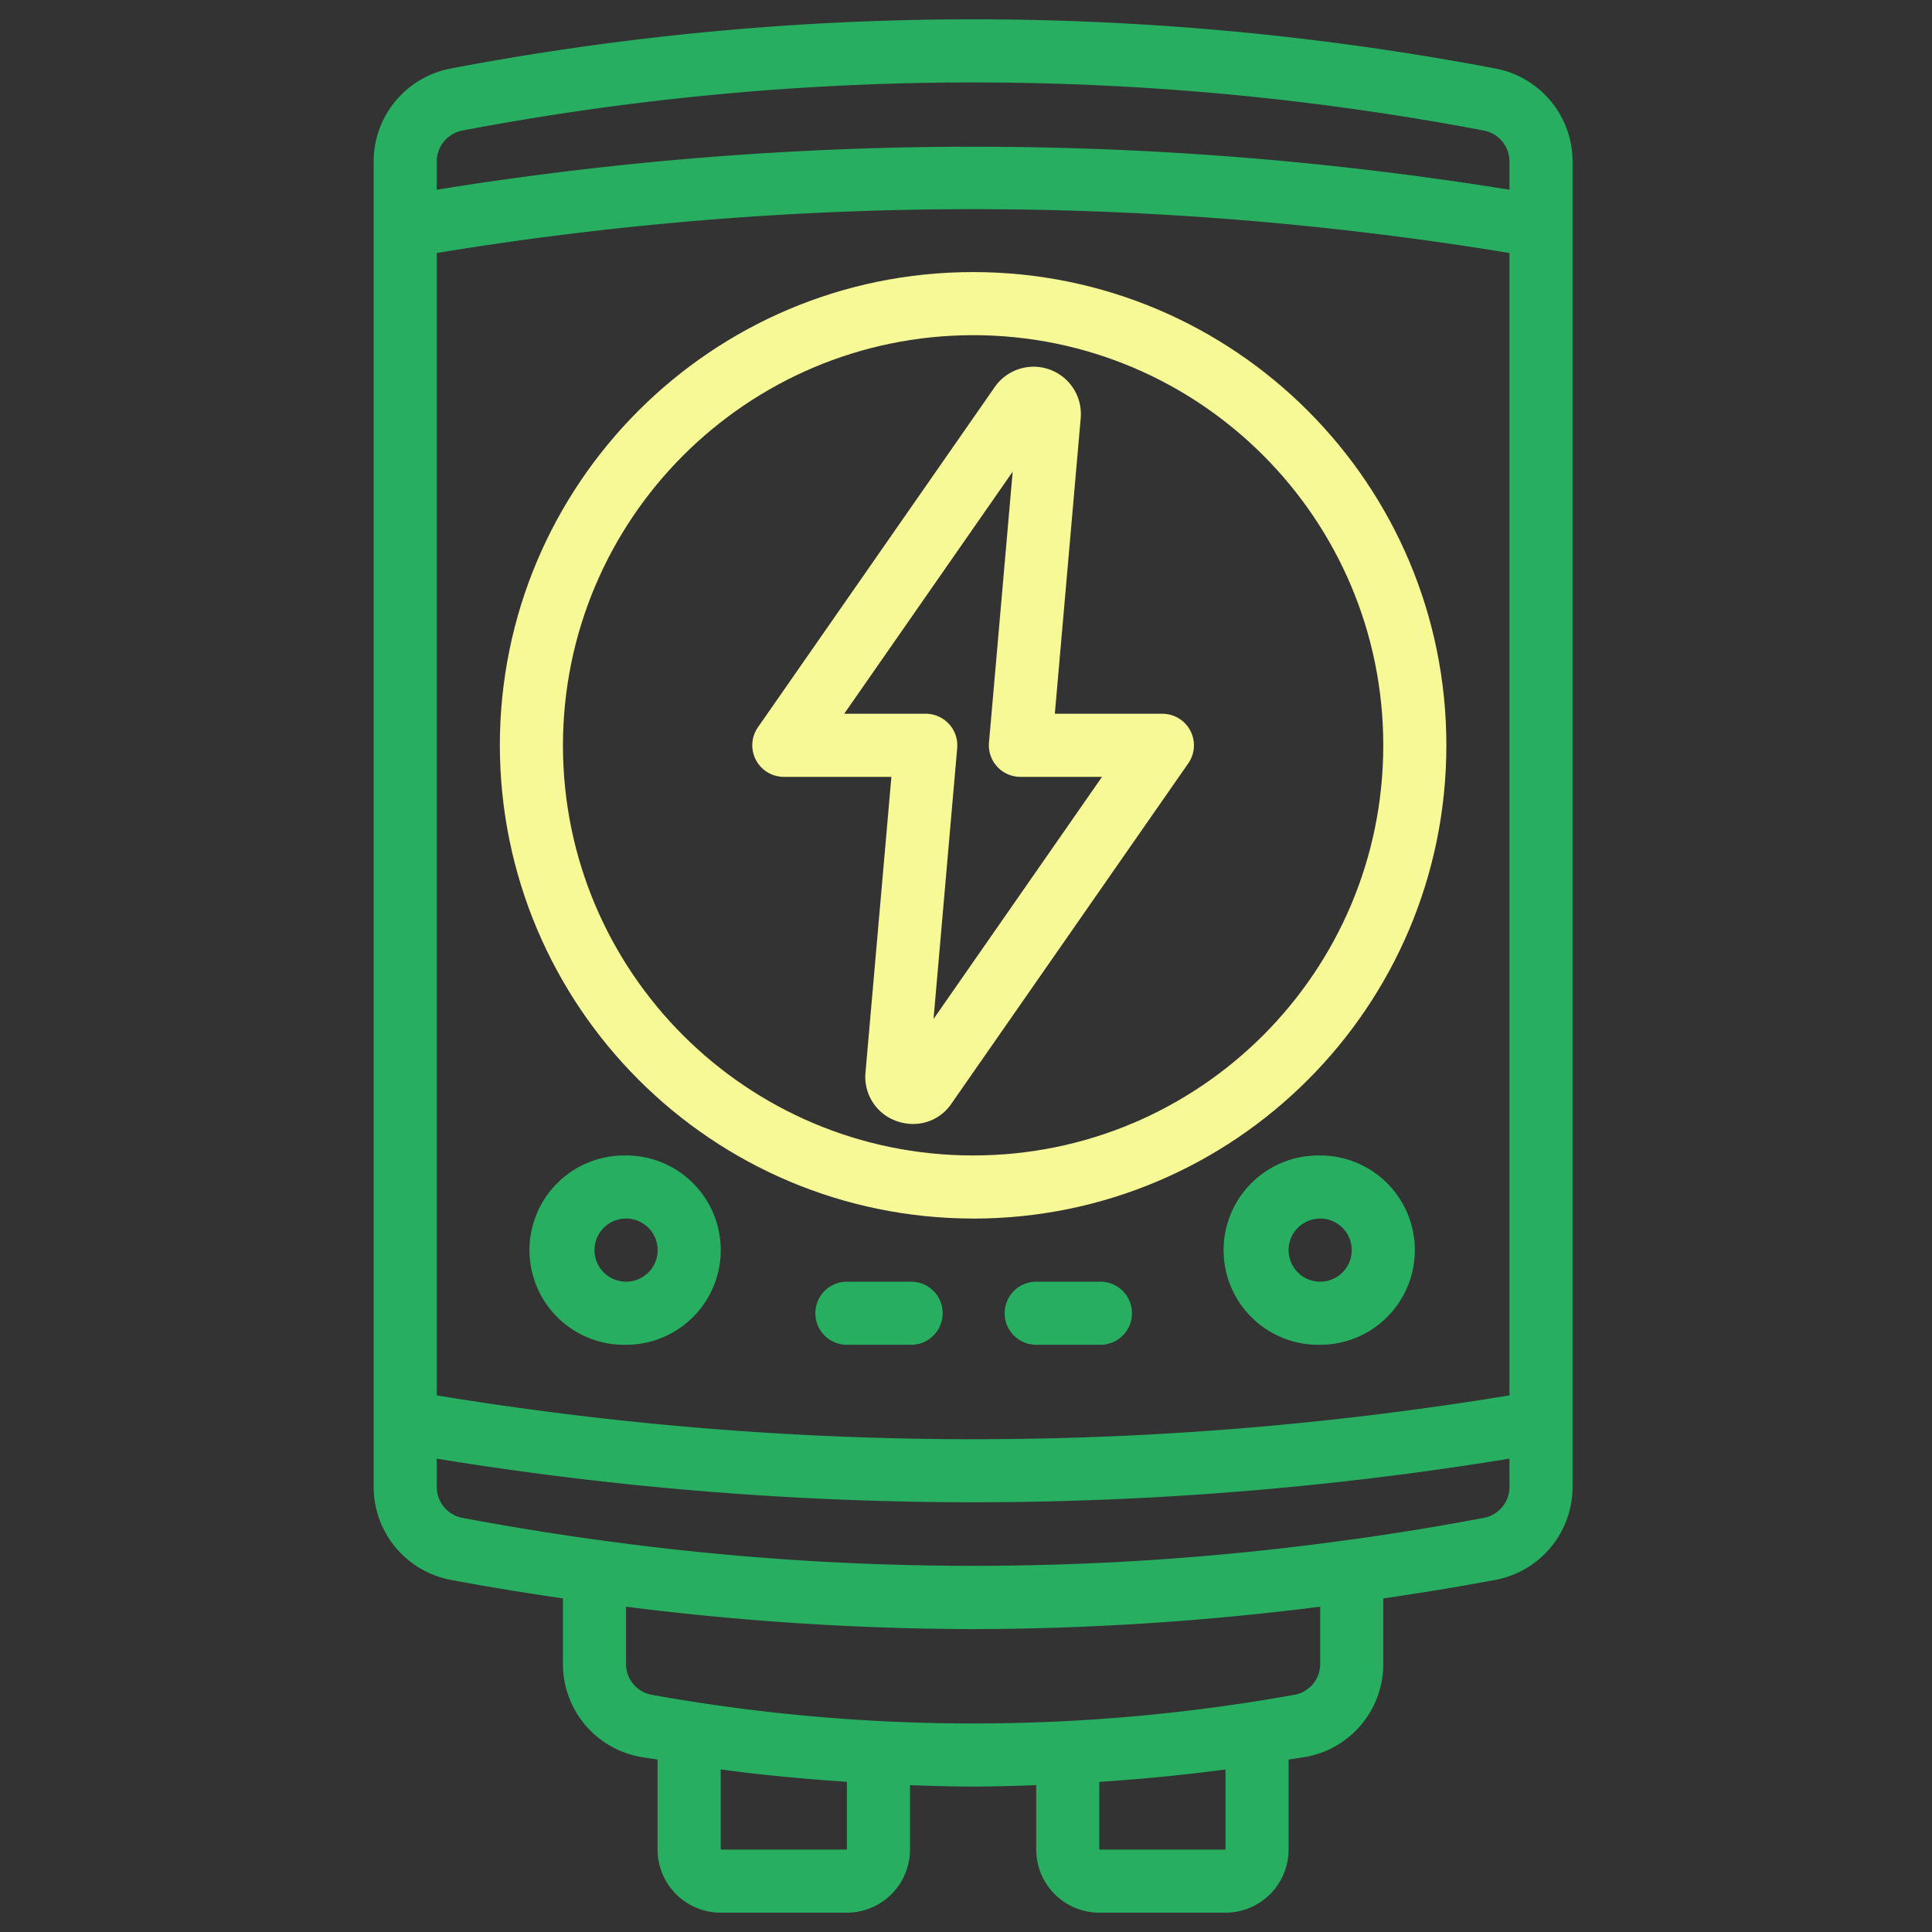 <?xml version="1.0" encoding="utf-8"?><svg width="50" height="50" fill="none" xmlns="http://www.w3.org/2000/svg" viewBox="0 0 50 50"><rect x="0" y="0" width="50" height="50" fill="#333333" stroke="none"/><g clip-path="url(#adclip0)"><path d="M38.712 1.775a72.392 72.392 0 00-27.056 0A2.45 2.45 0 009.67 4.188v34.285a2.451 2.451 0 001.986 2.412c.97.184 1.941.338 2.913.482v1.687a2.44 2.44 0 001.999 2.413c.15.026.3.045.45.07v2.33a1.635 1.635 0 001.634 1.633h3.266a1.635 1.635 0 001.633-1.633V46.2c.544.018 1.089.036 1.633.036s1.089-.018 1.633-.036v1.667A1.635 1.635 0 0028.45 49.5h3.266a1.635 1.635 0 001.633-1.633v-2.33c.15-.025.301-.044.452-.07a2.44 2.44 0 001.998-2.413v-1.687a73.52 73.52 0 002.913-.481 2.45 2.45 0 001.986-2.413V4.188a2.45 2.45 0 00-1.986-2.413zM11.303 6.548a85.484 85.484 0 0127.762 0v29.564a85.465 85.465 0 01-27.762 0V6.548zm.657-3.168a70.78 70.78 0 0126.449 0c.384.077.66.416.656.808v.722a87.12 87.12 0 00-27.762 0v-.722a.817.817 0 01.657-.808zm9.958 44.487h-3.266v-2.074c1.087.147 2.176.247 3.266.32v1.754zm9.798 0H28.45v-1.753a48.55 48.55 0 003.266-.32v2.073zm2.45-4.813a.808.808 0 01-.654.805 46.98 46.98 0 01-16.656 0 .808.808 0 01-.654-.805v-1.473c2.98.38 5.979.573 8.982.58a72.31 72.31 0 008.982-.58v1.473zm4.243-3.773h-.001c-1.14.216-2.28.402-3.423.56h-.003l-.01.001a70.635 70.635 0 01-19.576 0l-.01-.001h-.003a74.736 74.736 0 01-3.423-.56.816.816 0 01-.657-.808v-.723a86.46 86.46 0 0013.88 1.129c4.65-.002 9.293-.38 13.882-1.129v.722a.816.816 0 01-.656.809z" fill="#27AE60"/><path d="M25.184 31.537c6.764 0 12.248-5.484 12.248-12.248 0-6.764-5.484-12.248-12.248-12.248-6.764 0-12.248 5.484-12.248 12.248.008 6.76 5.487 12.24 12.248 12.247zm0-22.863c5.863 0 10.615 4.753 10.615 10.615s-4.752 10.614-10.615 10.614c-5.862 0-10.615-4.752-10.615-10.614.007-5.86 4.755-10.608 10.615-10.615z" fill="#F7F896"/><path d="M20.285 20.105h2.784l-.67 7.651v.003c-.052.559.287 1.08.818 1.259.133.046.273.07.414.07.401.002.776-.199.998-.534l6.124-8.799a.817.817 0 00-.67-1.283h-2.784l.67-7.654a1.224 1.224 0 00-2.23-.794l-6.124 8.798a.817.817 0 00.67 1.283zm5.923-7.898l-.613 7.011a.816.816 0 00.814.887h2.111l-4.36 6.266.612-7.011a.817.817 0 00-.813-.888h-2.111l4.36-6.265z" fill="#F7F896"/><path d="M16.202 29.904a2.45 2.45 0 10.001 4.899 2.45 2.45 0 000-4.9zm0 3.266a.817.817 0 11.001-1.634.817.817 0 010 1.634zM34.166 29.904a2.45 2.45 0 100 4.899 2.45 2.45 0 000-4.9zm0 3.266a.817.817 0 110-1.634.817.817 0 010 1.634zM23.551 33.17h-1.633a.816.816 0 000 1.633h1.633a.817.817 0 100-1.633zM28.45 33.17h-1.633a.816.816 0 000 1.633h1.633a.817.817 0 100-1.633z" fill="#27AE60"/></g><defs><clipPath id="adclip0"><path fill="#fff" transform="translate(.667 .5)" d="M0 0h49v49H0z"/></clipPath></defs></svg>